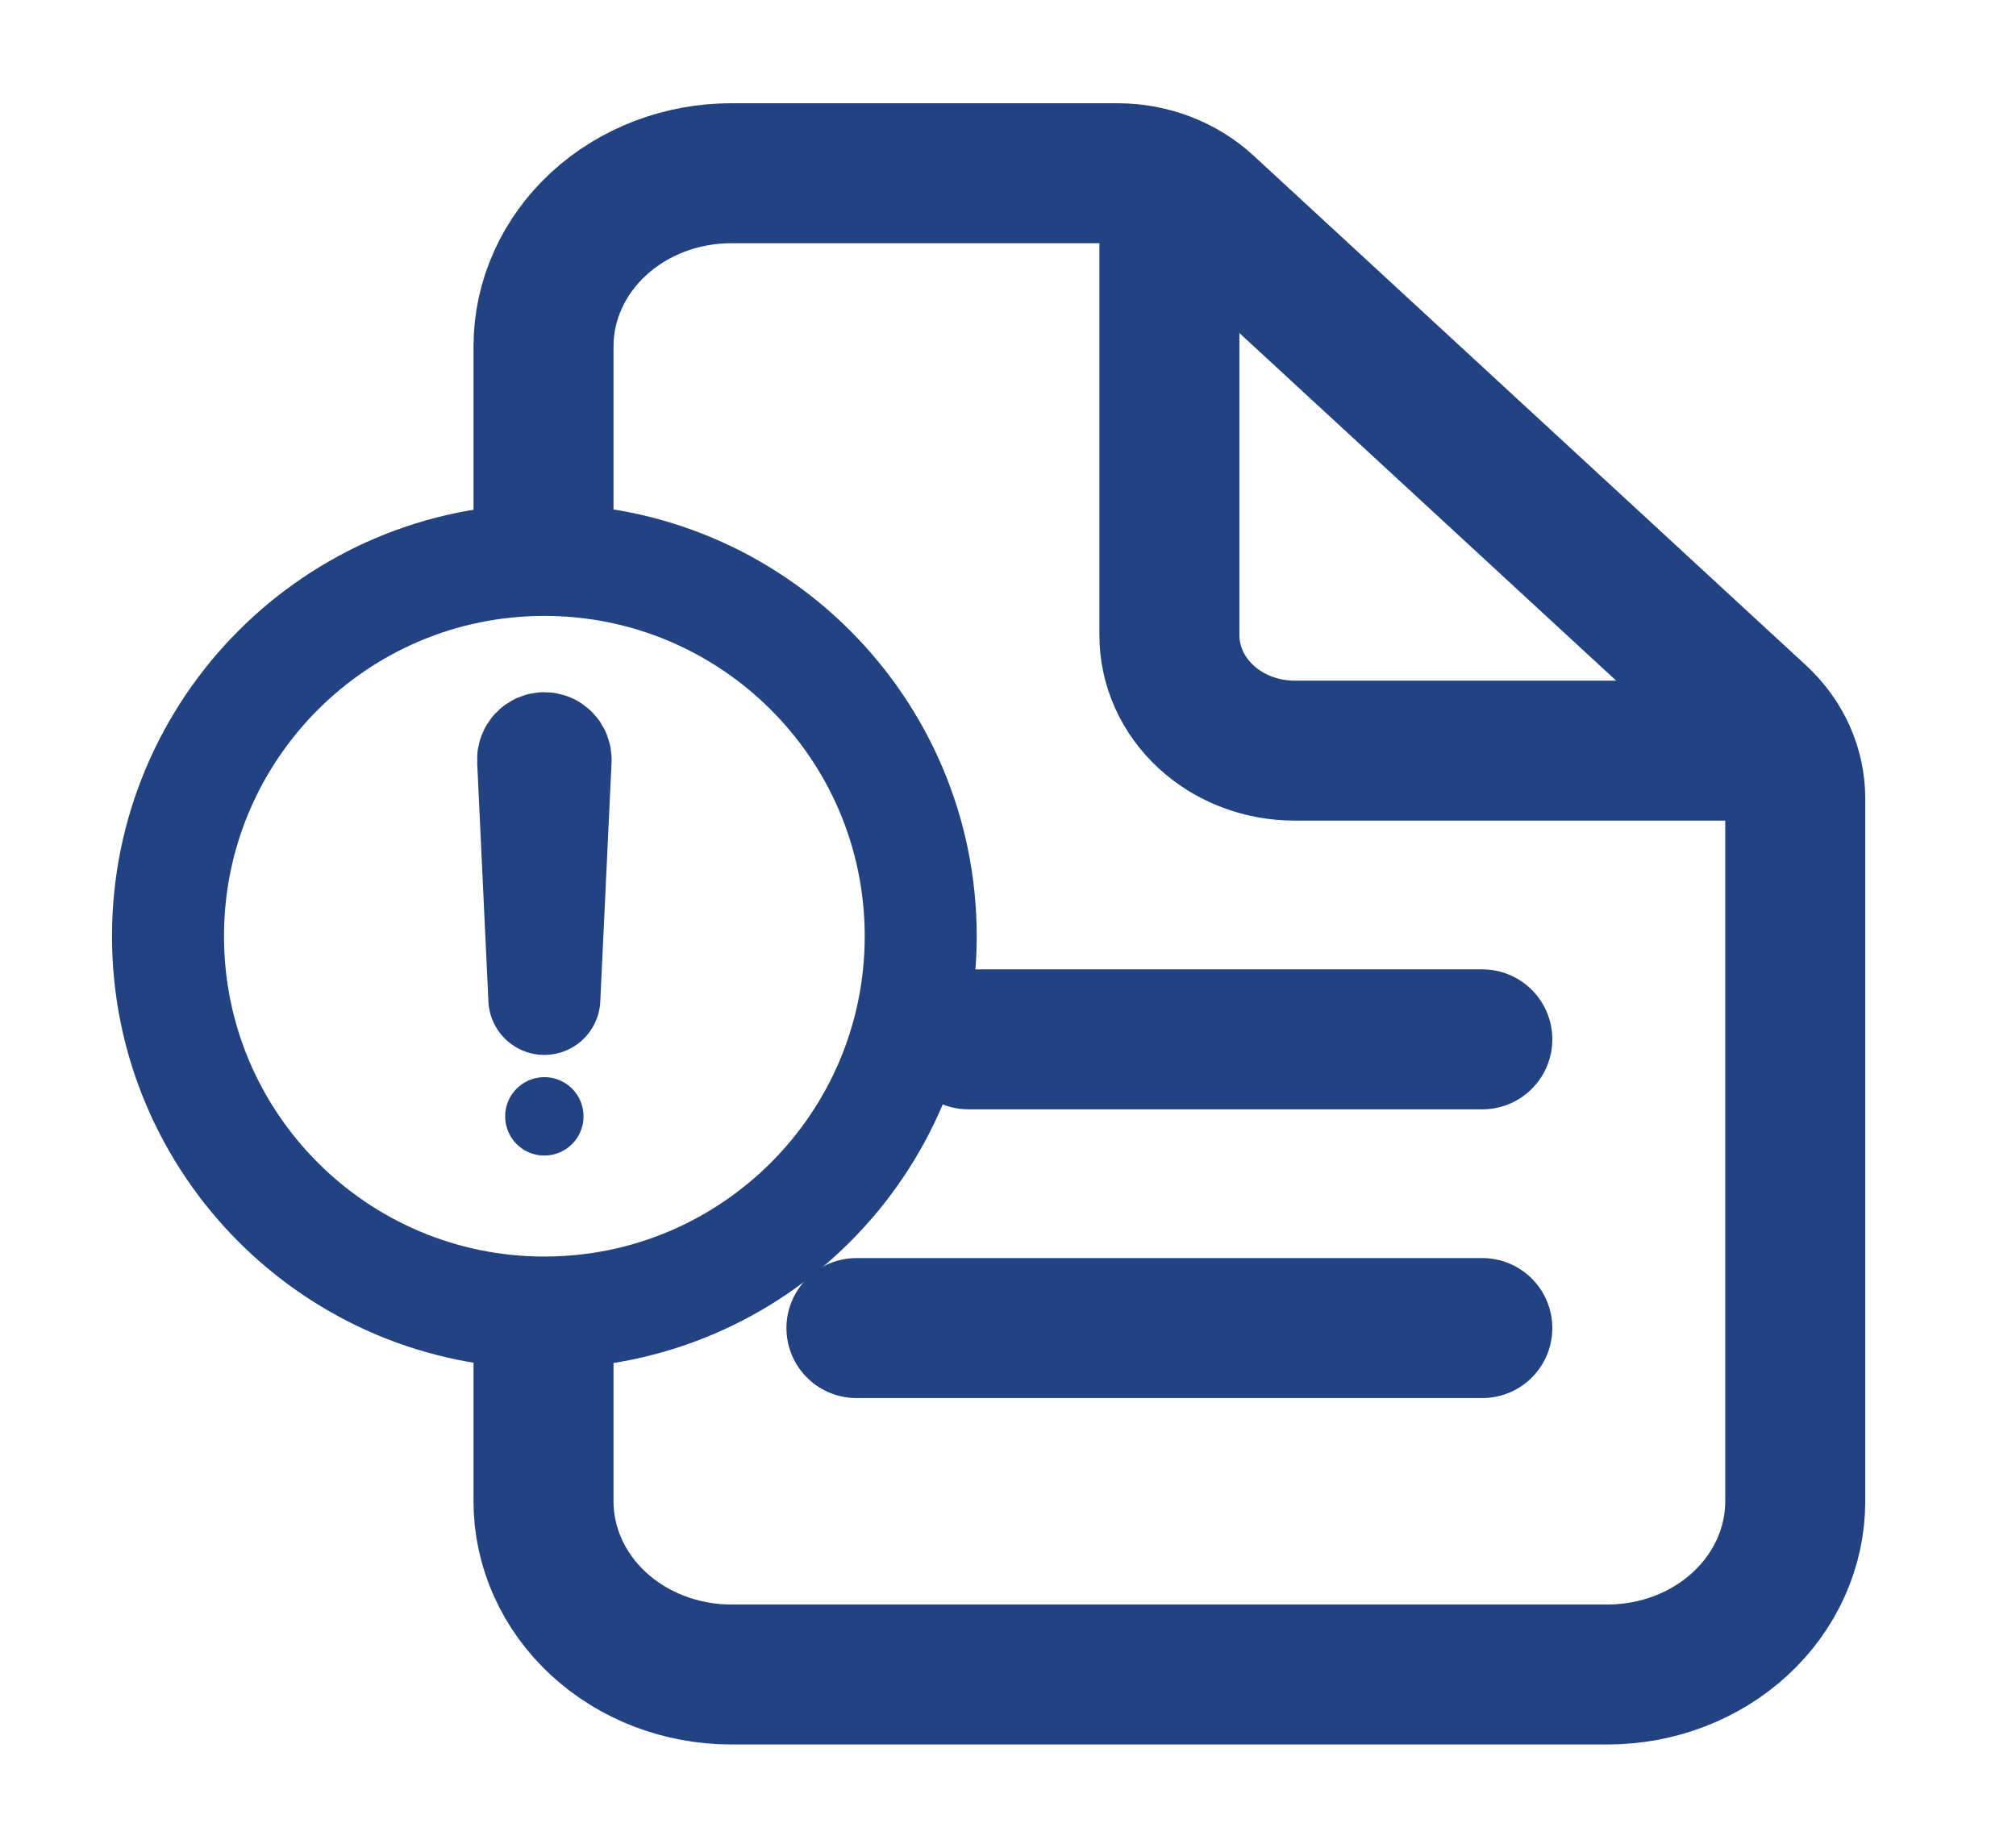 <svg width="72" height="66" viewBox="0 0 72 66" fill="none" xmlns="http://www.w3.org/2000/svg">
<path d="M19.411 20.688V12.375C19.411 10.734 20.118 9.16 21.375 8C22.633 6.839 24.338 6.188 26.117 6.188H39.913C41.098 6.188 42.234 6.622 43.073 7.395L62.807 25.605C63.645 26.378 64.116 27.427 64.116 28.52V53.625C64.116 55.266 63.41 56.84 62.152 58C60.895 59.161 59.189 59.812 57.41 59.812H26.117C24.338 59.812 22.633 59.161 21.375 58C20.118 56.84 19.411 55.266 19.411 53.625V47.312" stroke="#224282" stroke-width="5" stroke-linejoin="round"/>
<path d="M41.764 7.219V22.688C41.764 23.782 42.235 24.831 43.073 25.604C43.911 26.378 45.048 26.812 46.234 26.812H62.999M34.587 37.125H52.94M30.587 47.438H52.94" stroke="#224282" stroke-width="5" stroke-linecap="round" stroke-linejoin="round"/>
<path d="M32.883 33.441C32.883 26.02 26.862 20 19.441 20C12.021 20 6 26.02 6 33.441C6 40.862 12.021 46.883 19.441 46.883C26.862 46.883 32.883 40.862 32.883 33.441Z" stroke="#224282" stroke-width="4" stroke-miterlimit="10"/>
<path d="M19.04 27.144L19.441 35.681L19.843 27.144C19.845 27.09 19.836 27.035 19.817 26.984C19.798 26.933 19.768 26.886 19.73 26.847C19.692 26.808 19.647 26.776 19.596 26.755C19.546 26.734 19.492 26.724 19.437 26.724C19.383 26.725 19.33 26.736 19.28 26.758C19.231 26.779 19.186 26.811 19.149 26.85C19.112 26.889 19.083 26.935 19.064 26.986C19.046 27.036 19.037 27.09 19.04 27.144Z" stroke="#224282" stroke-width="4" stroke-linecap="round" stroke-linejoin="round"/>
<path d="M19.441 41.276C19.164 41.276 18.893 41.194 18.663 41.04C18.433 40.886 18.254 40.667 18.148 40.411C18.042 40.156 18.014 39.874 18.068 39.602C18.122 39.331 18.255 39.081 18.451 38.886C18.647 38.69 18.896 38.556 19.168 38.502C19.44 38.448 19.721 38.476 19.977 38.582C20.233 38.688 20.451 38.867 20.605 39.098C20.759 39.328 20.841 39.599 20.841 39.876C20.841 40.247 20.694 40.603 20.431 40.866C20.169 41.128 19.812 41.276 19.441 41.276Z" fill="#224282"/>
</svg>
